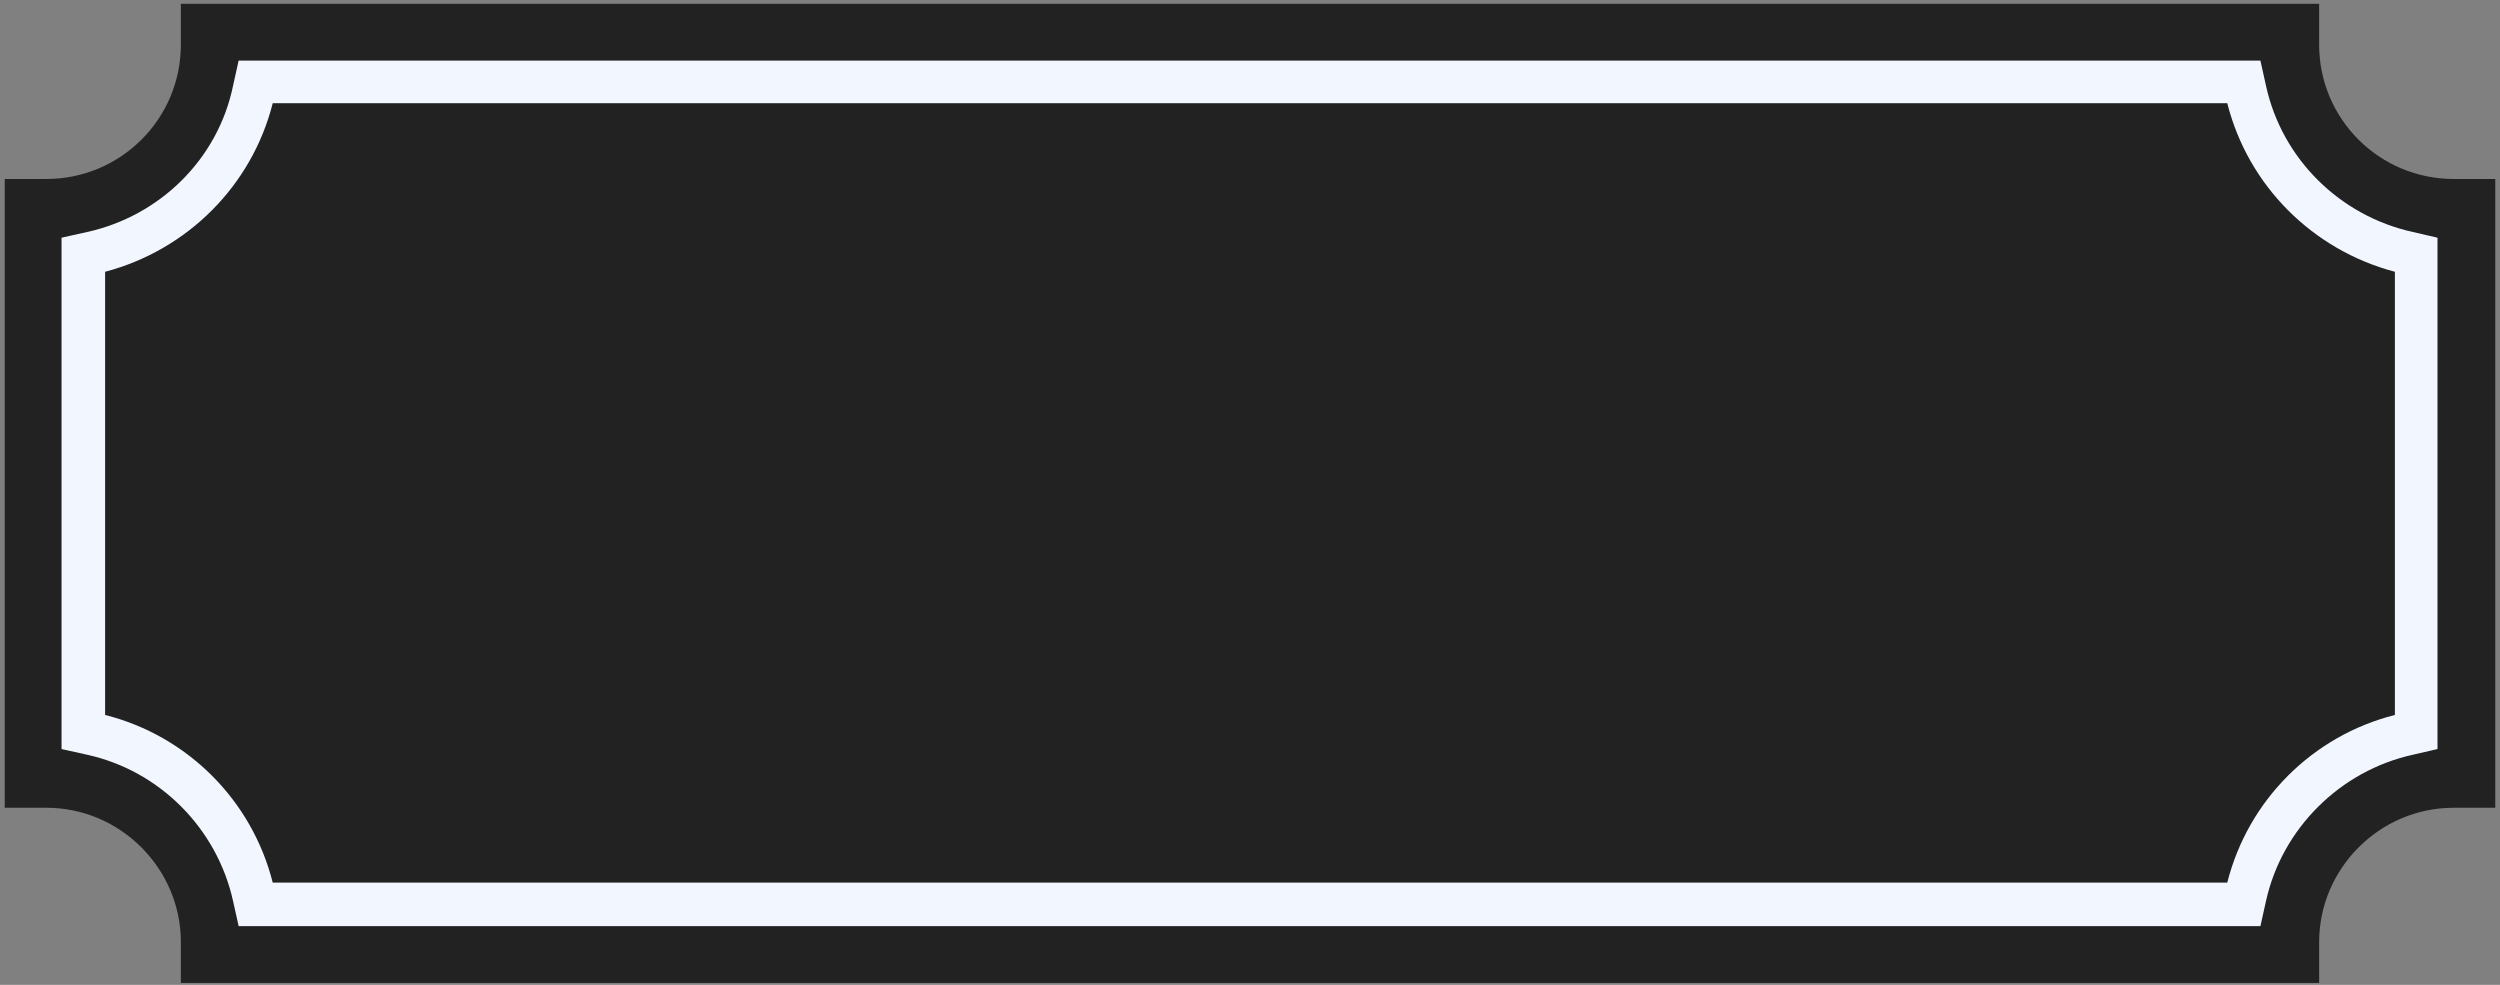 <svg width="264" height="104" viewBox="0 0 264 104" fill="none" xmlns="http://www.w3.org/2000/svg">
<rect x="0" y="0" width="264" height="104" fill="#808080" stroke="none"/>
<path d="M262 20.9V20.4H261.5H259.2C250.476 20.4 243.5 13.424 243.5 4.7V2.4V1.9H243H134.9H129.2H21.1H20.6V2.4V4.7C20.6 13.422 13.526 20.4 4.9 20.4H2.5H2V20.9V83.3V83.8H2.5H4.9C13.524 83.8 20.6 90.876 20.6 99.5V101.9V102.4H21.1H243H243.5V101.9V99.5C243.5 90.874 250.478 83.8 259.2 83.8H261.5H262V83.3V20.9ZM259.2 21.4H261V82.8H259.2C249.922 82.8 242.5 90.326 242.5 99.5V101.4H21.6V99.5C21.6 90.324 14.076 82.8 4.9 82.8H3V21.4H4.9C14.074 21.4 21.6 13.979 21.6 4.7V2.9H129.2H134.9H242.5V4.7C242.5 13.976 249.924 21.4 259.2 21.4ZM263 19.4V84.8H259.1C251.024 84.8 244.4 91.424 244.4 99.5V103.3H19.6V99.5C19.6 91.424 12.976 84.8 4.9 84.8H1V19.4H4.9C12.974 19.4 19.6 12.879 19.6 4.7V0.9H129.6H136.2H244.4V4.7C244.4 12.879 251.026 19.4 259.1 19.4H263Z" fill="#222222" stroke="#222222"/>
<path fill-rule="evenodd" clip-rule="evenodd" d="M25.2 6.4H238.7L239.3 9.1C241 16.8 247.1 22.8 254.8 24.5L257.4 25.1V79.1L254.8 79.7C247.1 81.4 241 87.5 239.3 95.1L238.7 97.8H25.2L24.6 95.1C22.9 87.5 16.9 81.4 9.2 79.7L6.5 79.1V25.1L9.2 24.5C16.9 22.8 23 16.8 24.6 9.1L25.2 6.4ZM28.8 10.9C26.6 19.6 19.8 26.4 11.1 28.7V75.5C19.8 77.7 26.6 84.5 28.8 93.2H235.2C237.4 84.5 244.2 77.7 252.9 75.5V28.7C244.2 26.4 237.4 19.6 235.2 10.9H28.8Z" fill="#f1f6ff"/>
</svg>
